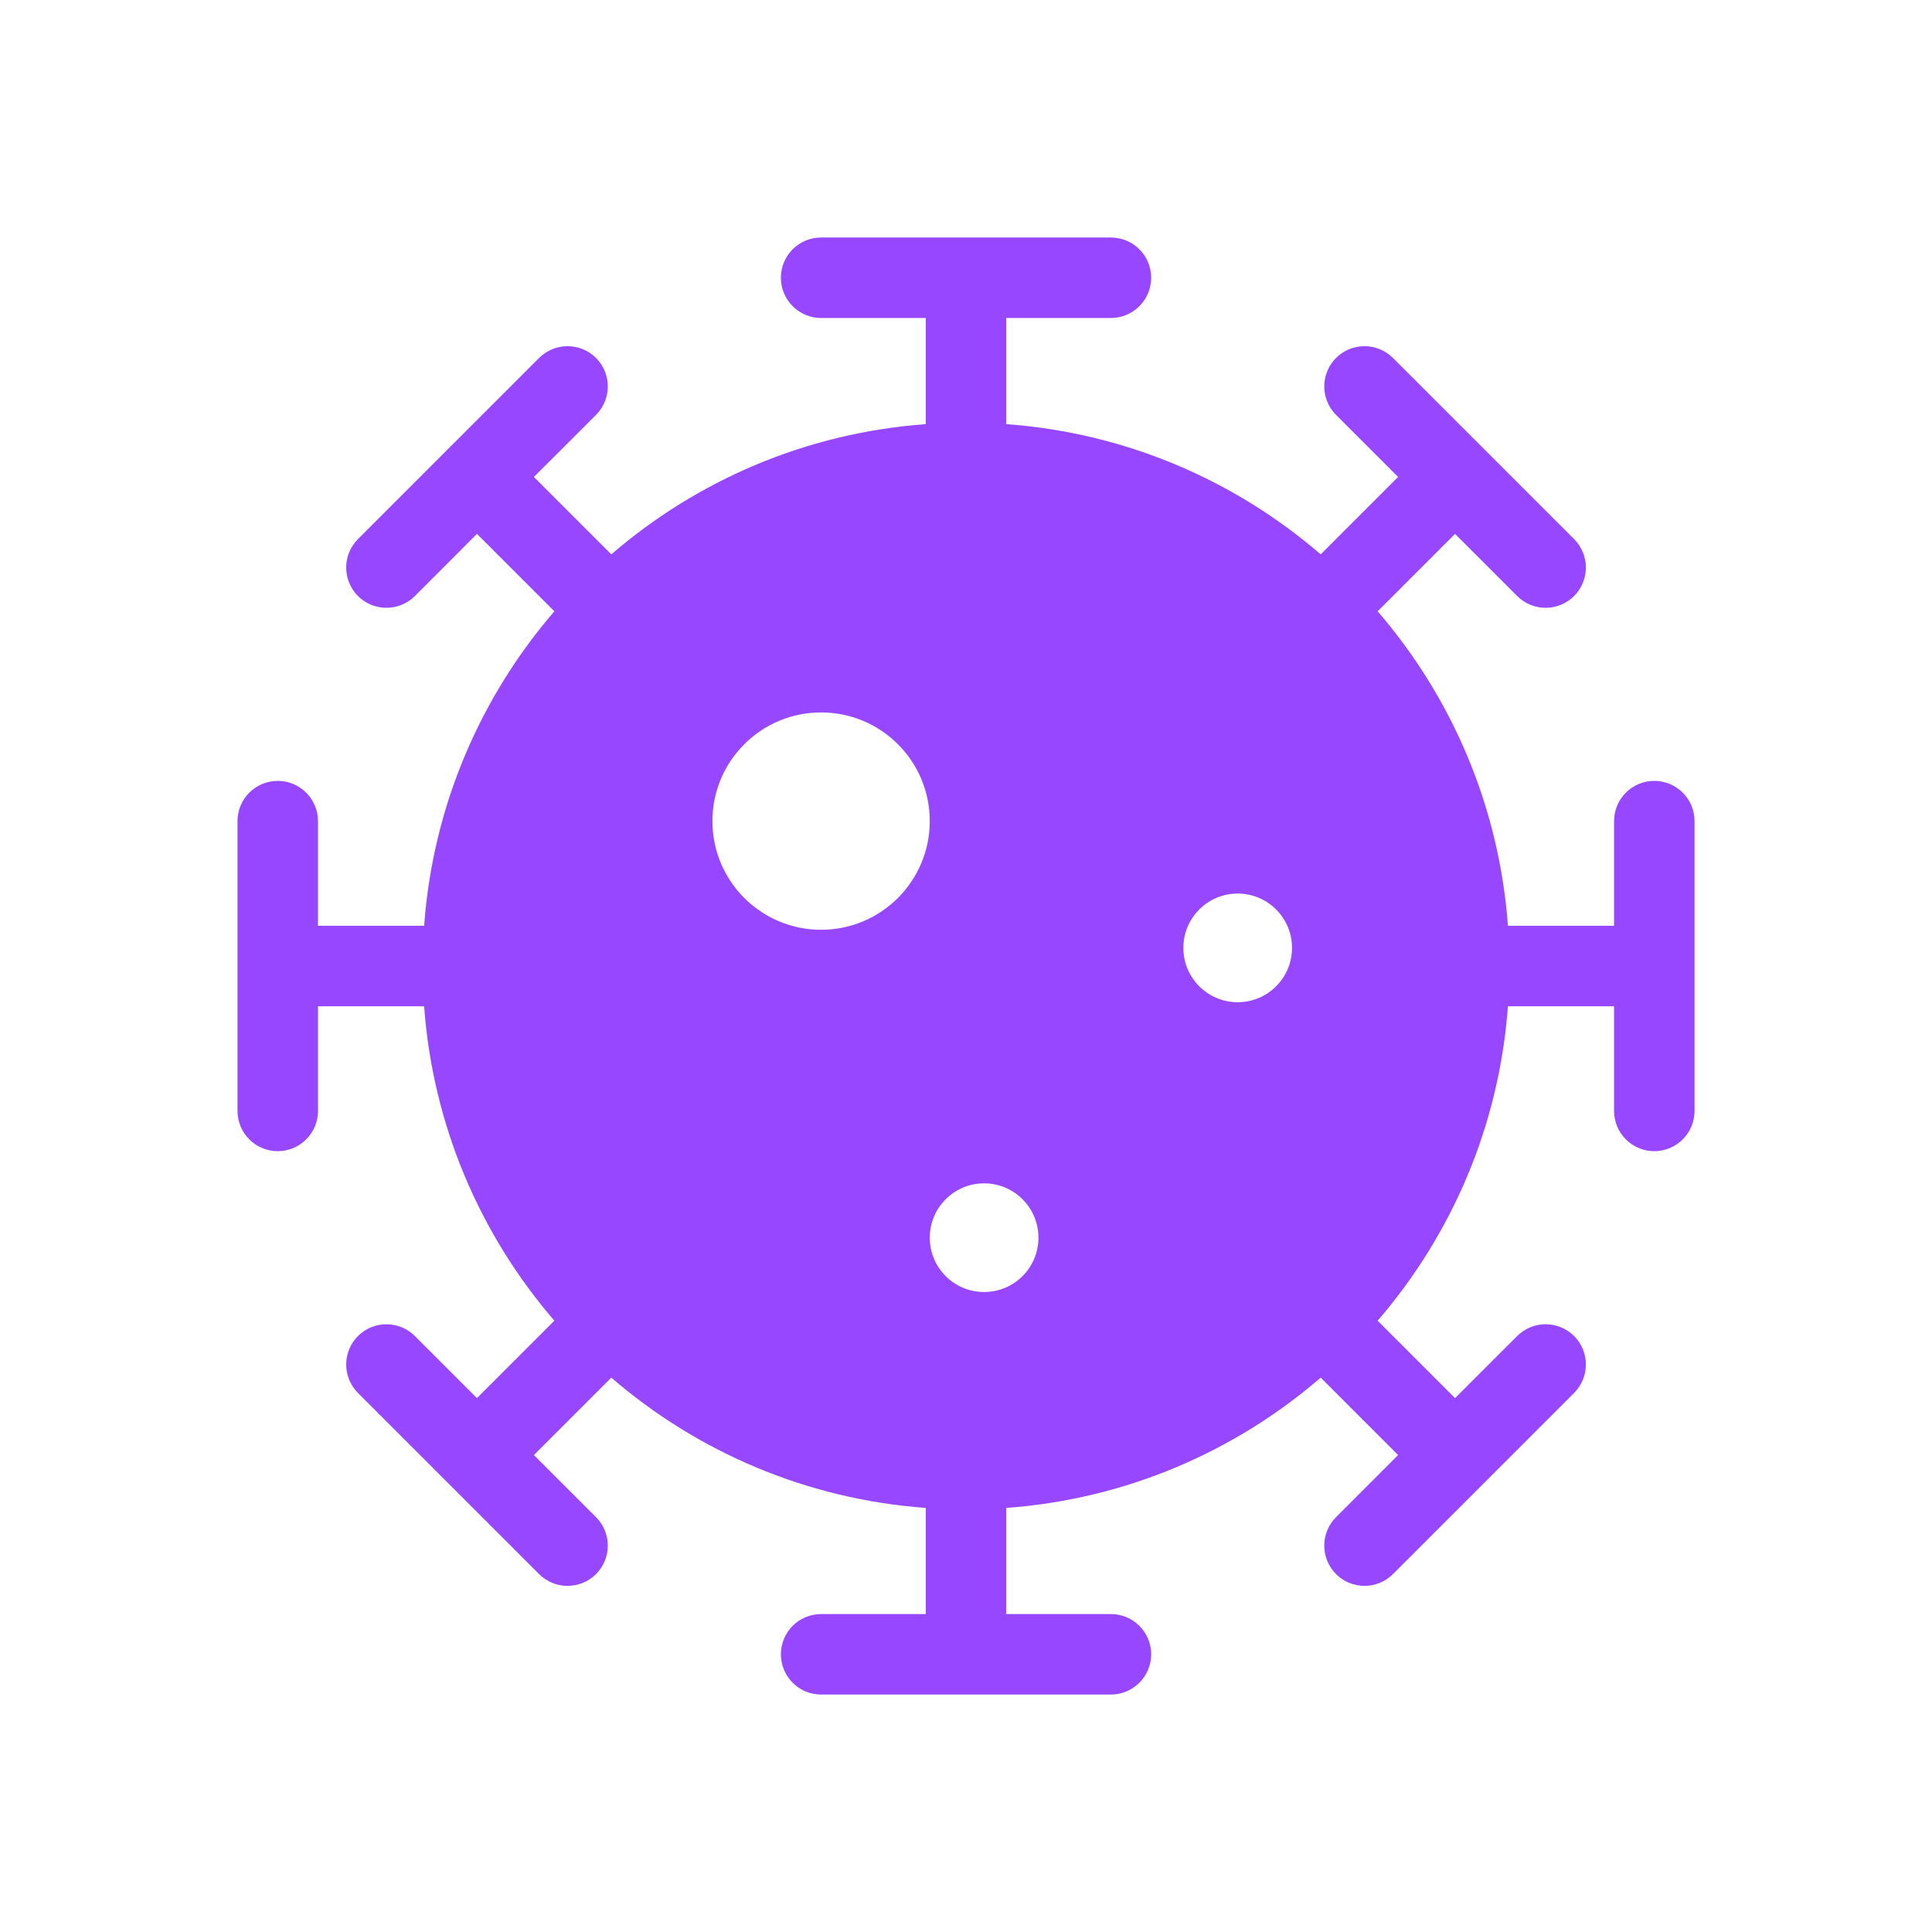 <svg width="32" height="32" viewBox="0 0 32 32" fill="none" xmlns="http://www.w3.org/2000/svg">
<path fill-rule="evenodd" clip-rule="evenodd" d="M12.934 4.6C12.934 4.232 13.232 3.934 13.6 3.934H18.4C18.768 3.934 19.067 4.232 19.067 4.6C19.067 4.968 18.768 5.267 18.4 5.267H16.667V7.025C18.651 7.17 20.456 7.958 21.875 9.182L23.157 7.9L22.129 6.872C21.869 6.611 21.869 6.189 22.129 5.929C22.389 5.669 22.811 5.669 23.072 5.929L26.072 8.929C26.332 9.189 26.332 9.611 26.072 9.872C25.811 10.132 25.389 10.132 25.129 9.872L24.1 8.843L22.818 10.125C24.042 11.544 24.831 13.35 24.976 15.334H26.734V13.6C26.734 13.232 27.032 12.934 27.4 12.934C27.768 12.934 28.067 13.232 28.067 13.6V18.4C28.067 18.768 27.768 19.067 27.4 19.067C27.032 19.067 26.734 18.768 26.734 18.4V16.667H24.976C24.831 18.651 24.042 20.456 22.818 21.875L24.1 23.157L25.129 22.129C25.389 21.869 25.811 21.869 26.072 22.129C26.332 22.389 26.332 22.811 26.072 23.072L23.072 26.072C22.811 26.332 22.389 26.332 22.129 26.072C21.869 25.811 21.869 25.389 22.129 25.129L23.157 24.1L21.875 22.818C20.456 24.042 18.651 24.831 16.667 24.976V26.734H18.4C18.768 26.734 19.067 27.032 19.067 27.4C19.067 27.768 18.768 28.067 18.4 28.067H13.6C13.232 28.067 12.934 27.768 12.934 27.4C12.934 27.032 13.232 26.734 13.6 26.734H15.334V24.976C13.35 24.831 11.544 24.042 10.125 22.818L8.843 24.1L9.872 25.129C10.132 25.389 10.132 25.811 9.872 26.072C9.611 26.332 9.189 26.332 8.929 26.072L5.929 23.072C5.669 22.811 5.669 22.389 5.929 22.129C6.189 21.869 6.611 21.869 6.872 22.129L7.9 23.157L9.182 21.875C7.958 20.456 7.17 18.651 7.025 16.667H5.267V18.4C5.267 18.768 4.968 19.067 4.6 19.067C4.232 19.067 3.934 18.768 3.934 18.4V13.6C3.934 13.232 4.232 12.934 4.6 12.934C4.968 12.934 5.267 13.232 5.267 13.6V15.334H7.025C7.17 13.35 7.958 11.544 9.182 10.125L7.9 8.843L6.872 9.872C6.611 10.132 6.189 10.132 5.929 9.872C5.669 9.611 5.669 9.189 5.929 8.929L8.929 5.929C9.189 5.669 9.611 5.669 9.872 5.929C10.132 6.189 10.132 6.611 9.872 6.872L8.843 7.9L10.125 9.182C11.544 7.958 13.35 7.17 15.334 7.025V5.267H13.6C13.232 5.267 12.934 4.968 12.934 4.6ZM20.5 16.6C20.997 16.6 21.4 16.197 21.4 15.7C21.4 15.203 20.997 14.8 20.5 14.8C20.003 14.8 19.6 15.203 19.6 15.7C19.6 16.197 20.003 16.6 20.5 16.6ZM17.2 20.5C17.2 20.997 16.797 21.4 16.3 21.4C15.803 21.4 15.4 20.997 15.4 20.5C15.4 20.003 15.803 19.6 16.3 19.6C16.797 19.6 17.2 20.003 17.2 20.5ZM13.6 15.4C14.594 15.4 15.4 14.594 15.4 13.6C15.4 12.606 14.594 11.8 13.6 11.8C12.606 11.8 11.8 12.606 11.8 13.6C11.8 14.594 12.606 15.4 13.6 15.4Z" fill="#9747FF"/>
</svg>
